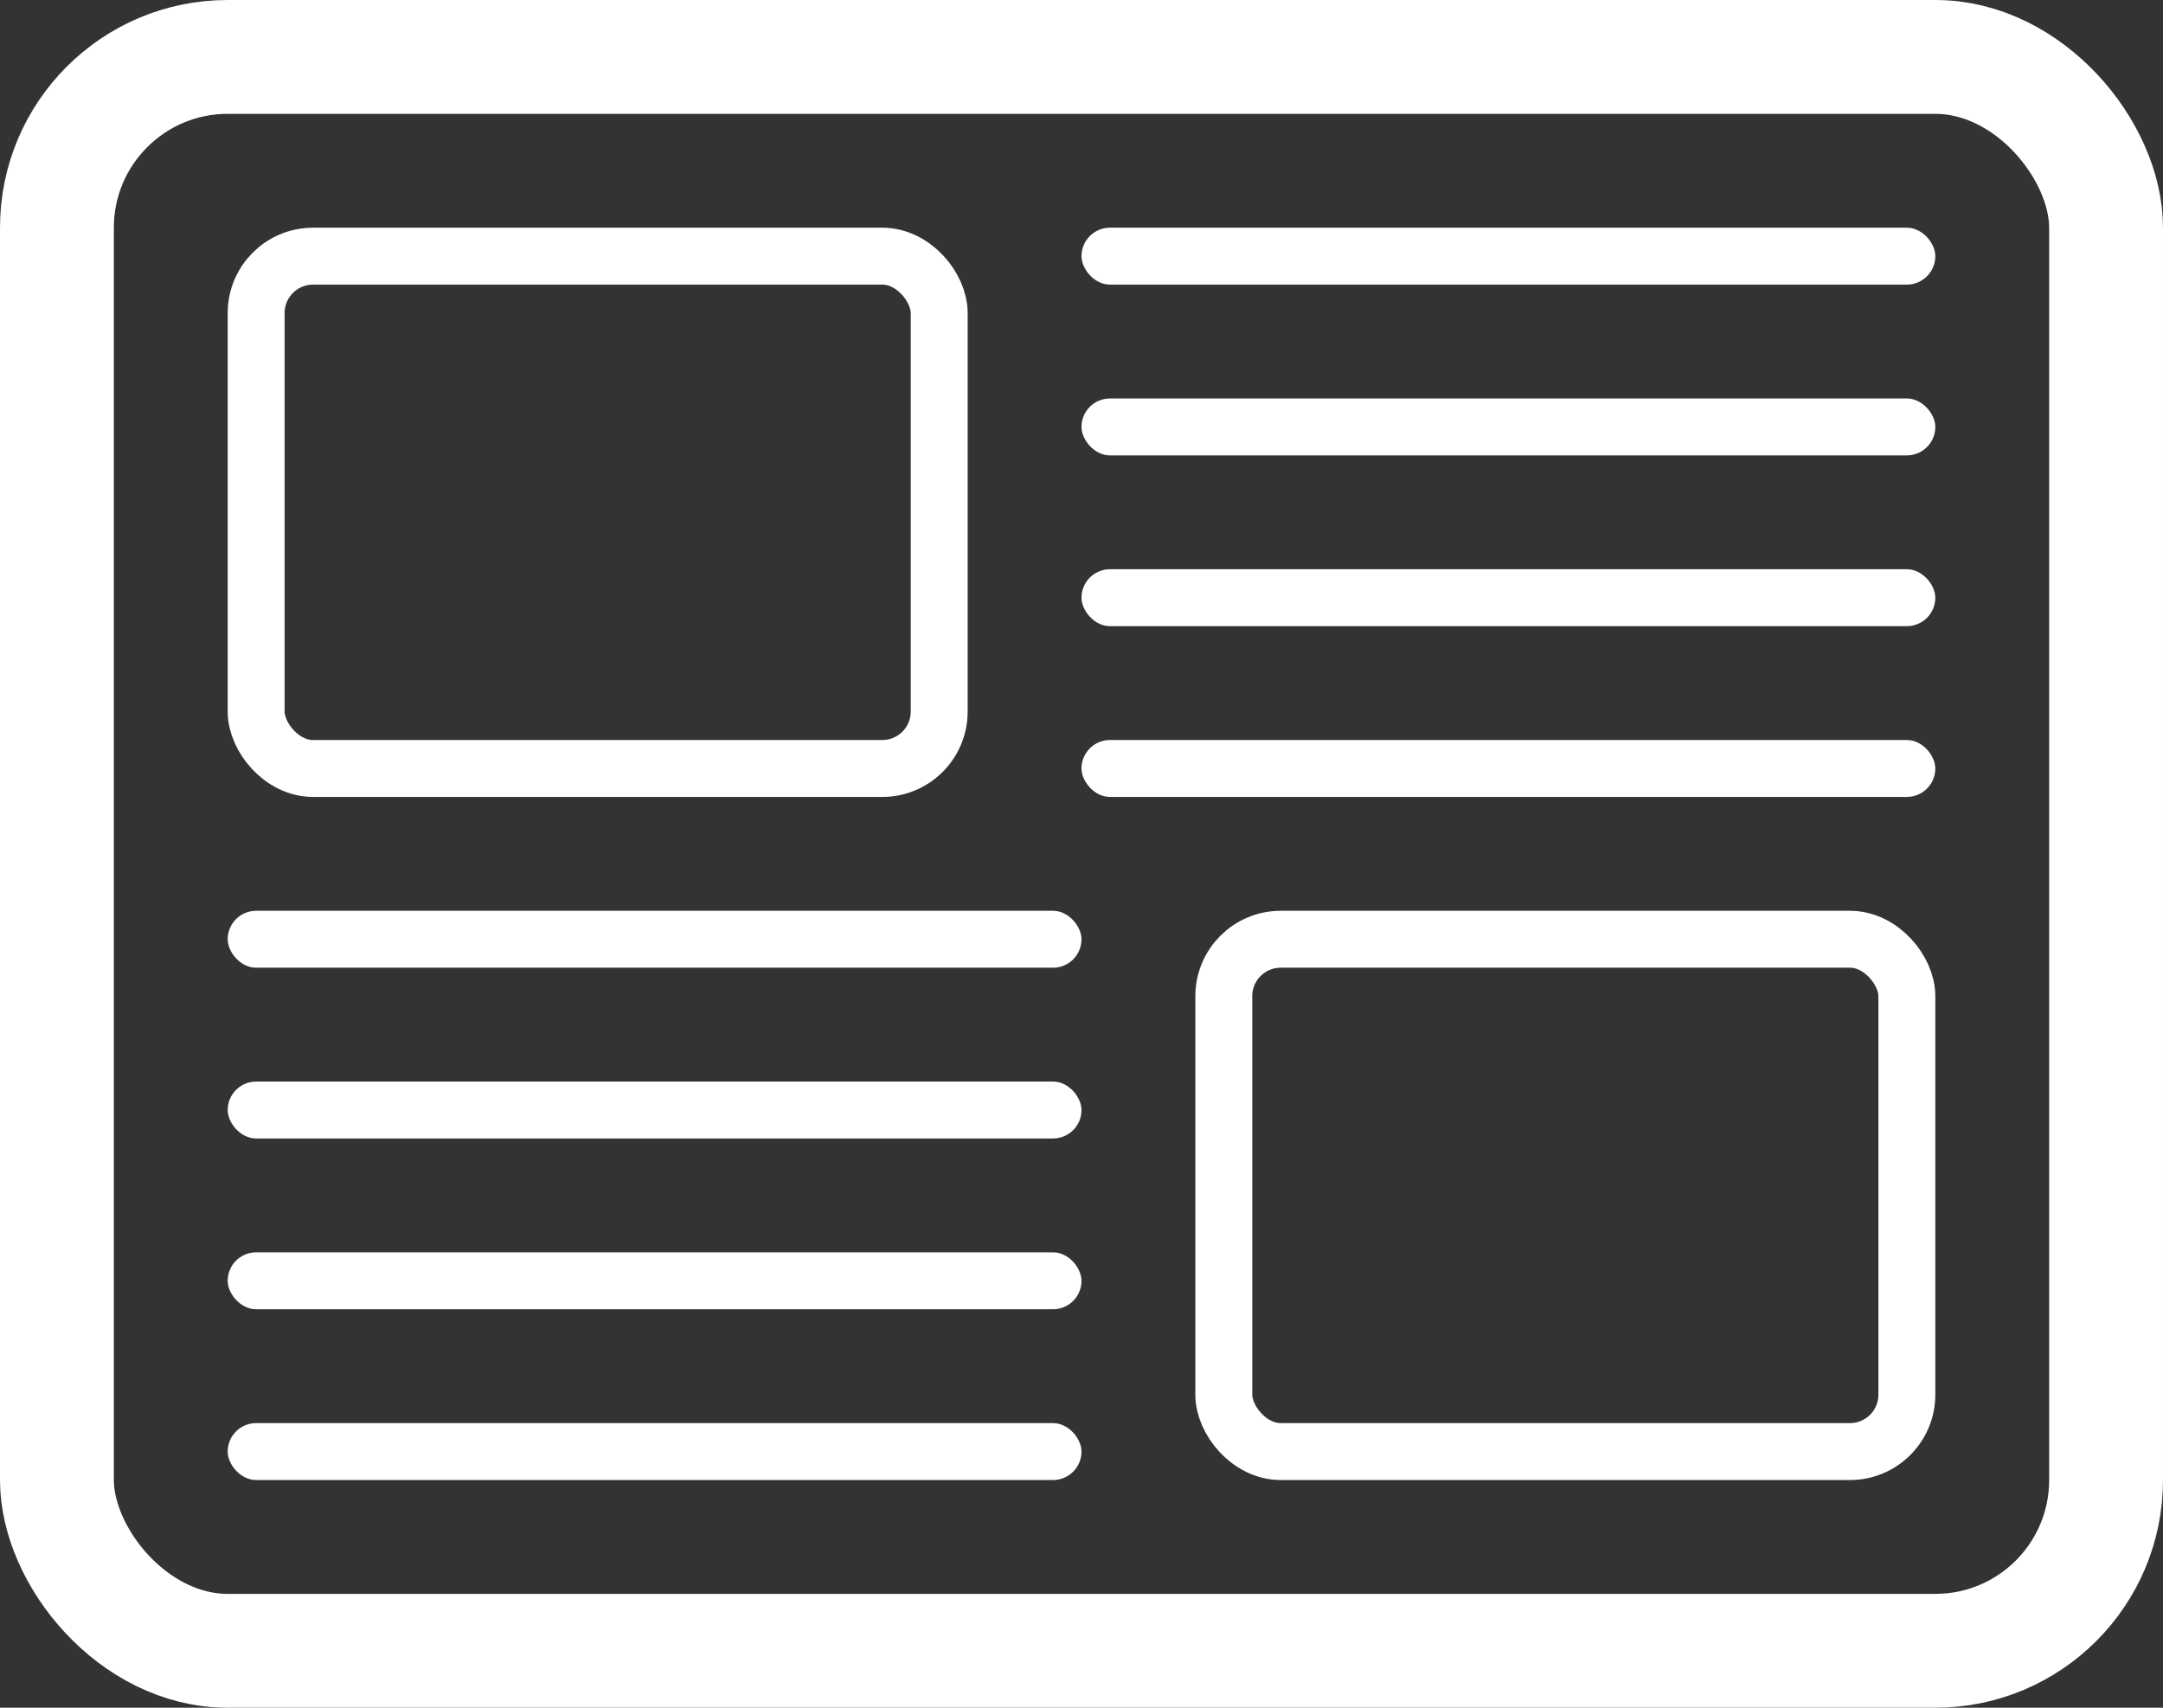 <svg width="76" height="60" viewBox="0 0 76 60" fill="none" xmlns="http://www.w3.org/2000/svg">
	<rect x="0" y="0" width="76" height="60" fill="#333333" stroke="none"/>
	<rect x="2" y="2" width="72" height="56" rx="6" stroke="#fff" stroke-width="4" />
	<rect x="9" y="9" width="24" height="18" rx="2" stroke="#fff" stroke-width="2" />
	<rect x="43" y="33" width="24" height="18" rx="2" stroke="#fff" stroke-width="2" />
	<rect x="8" y="32" width="30" height="2" rx="1" fill="#fff" />
	<rect x="38" y="8" width="30" height="2" rx="1" fill="#fff" />
	<rect x="8" y="38" width="30" height="2" rx="1" fill="#fff" />
	<rect x="38" y="14" width="30" height="2" rx="1" fill="#fff" />
	<rect x="8" y="44" width="30" height="2" rx="1" fill="#fff" />
	<rect x="38" y="20" width="30" height="2" rx="1" fill="#fff" />
	<rect x="8" y="50" width="30" height="2" rx="1" fill="#fff" />
	<rect x="38" y="26" width="30" height="2" rx="1" fill="#fff" />
</svg>